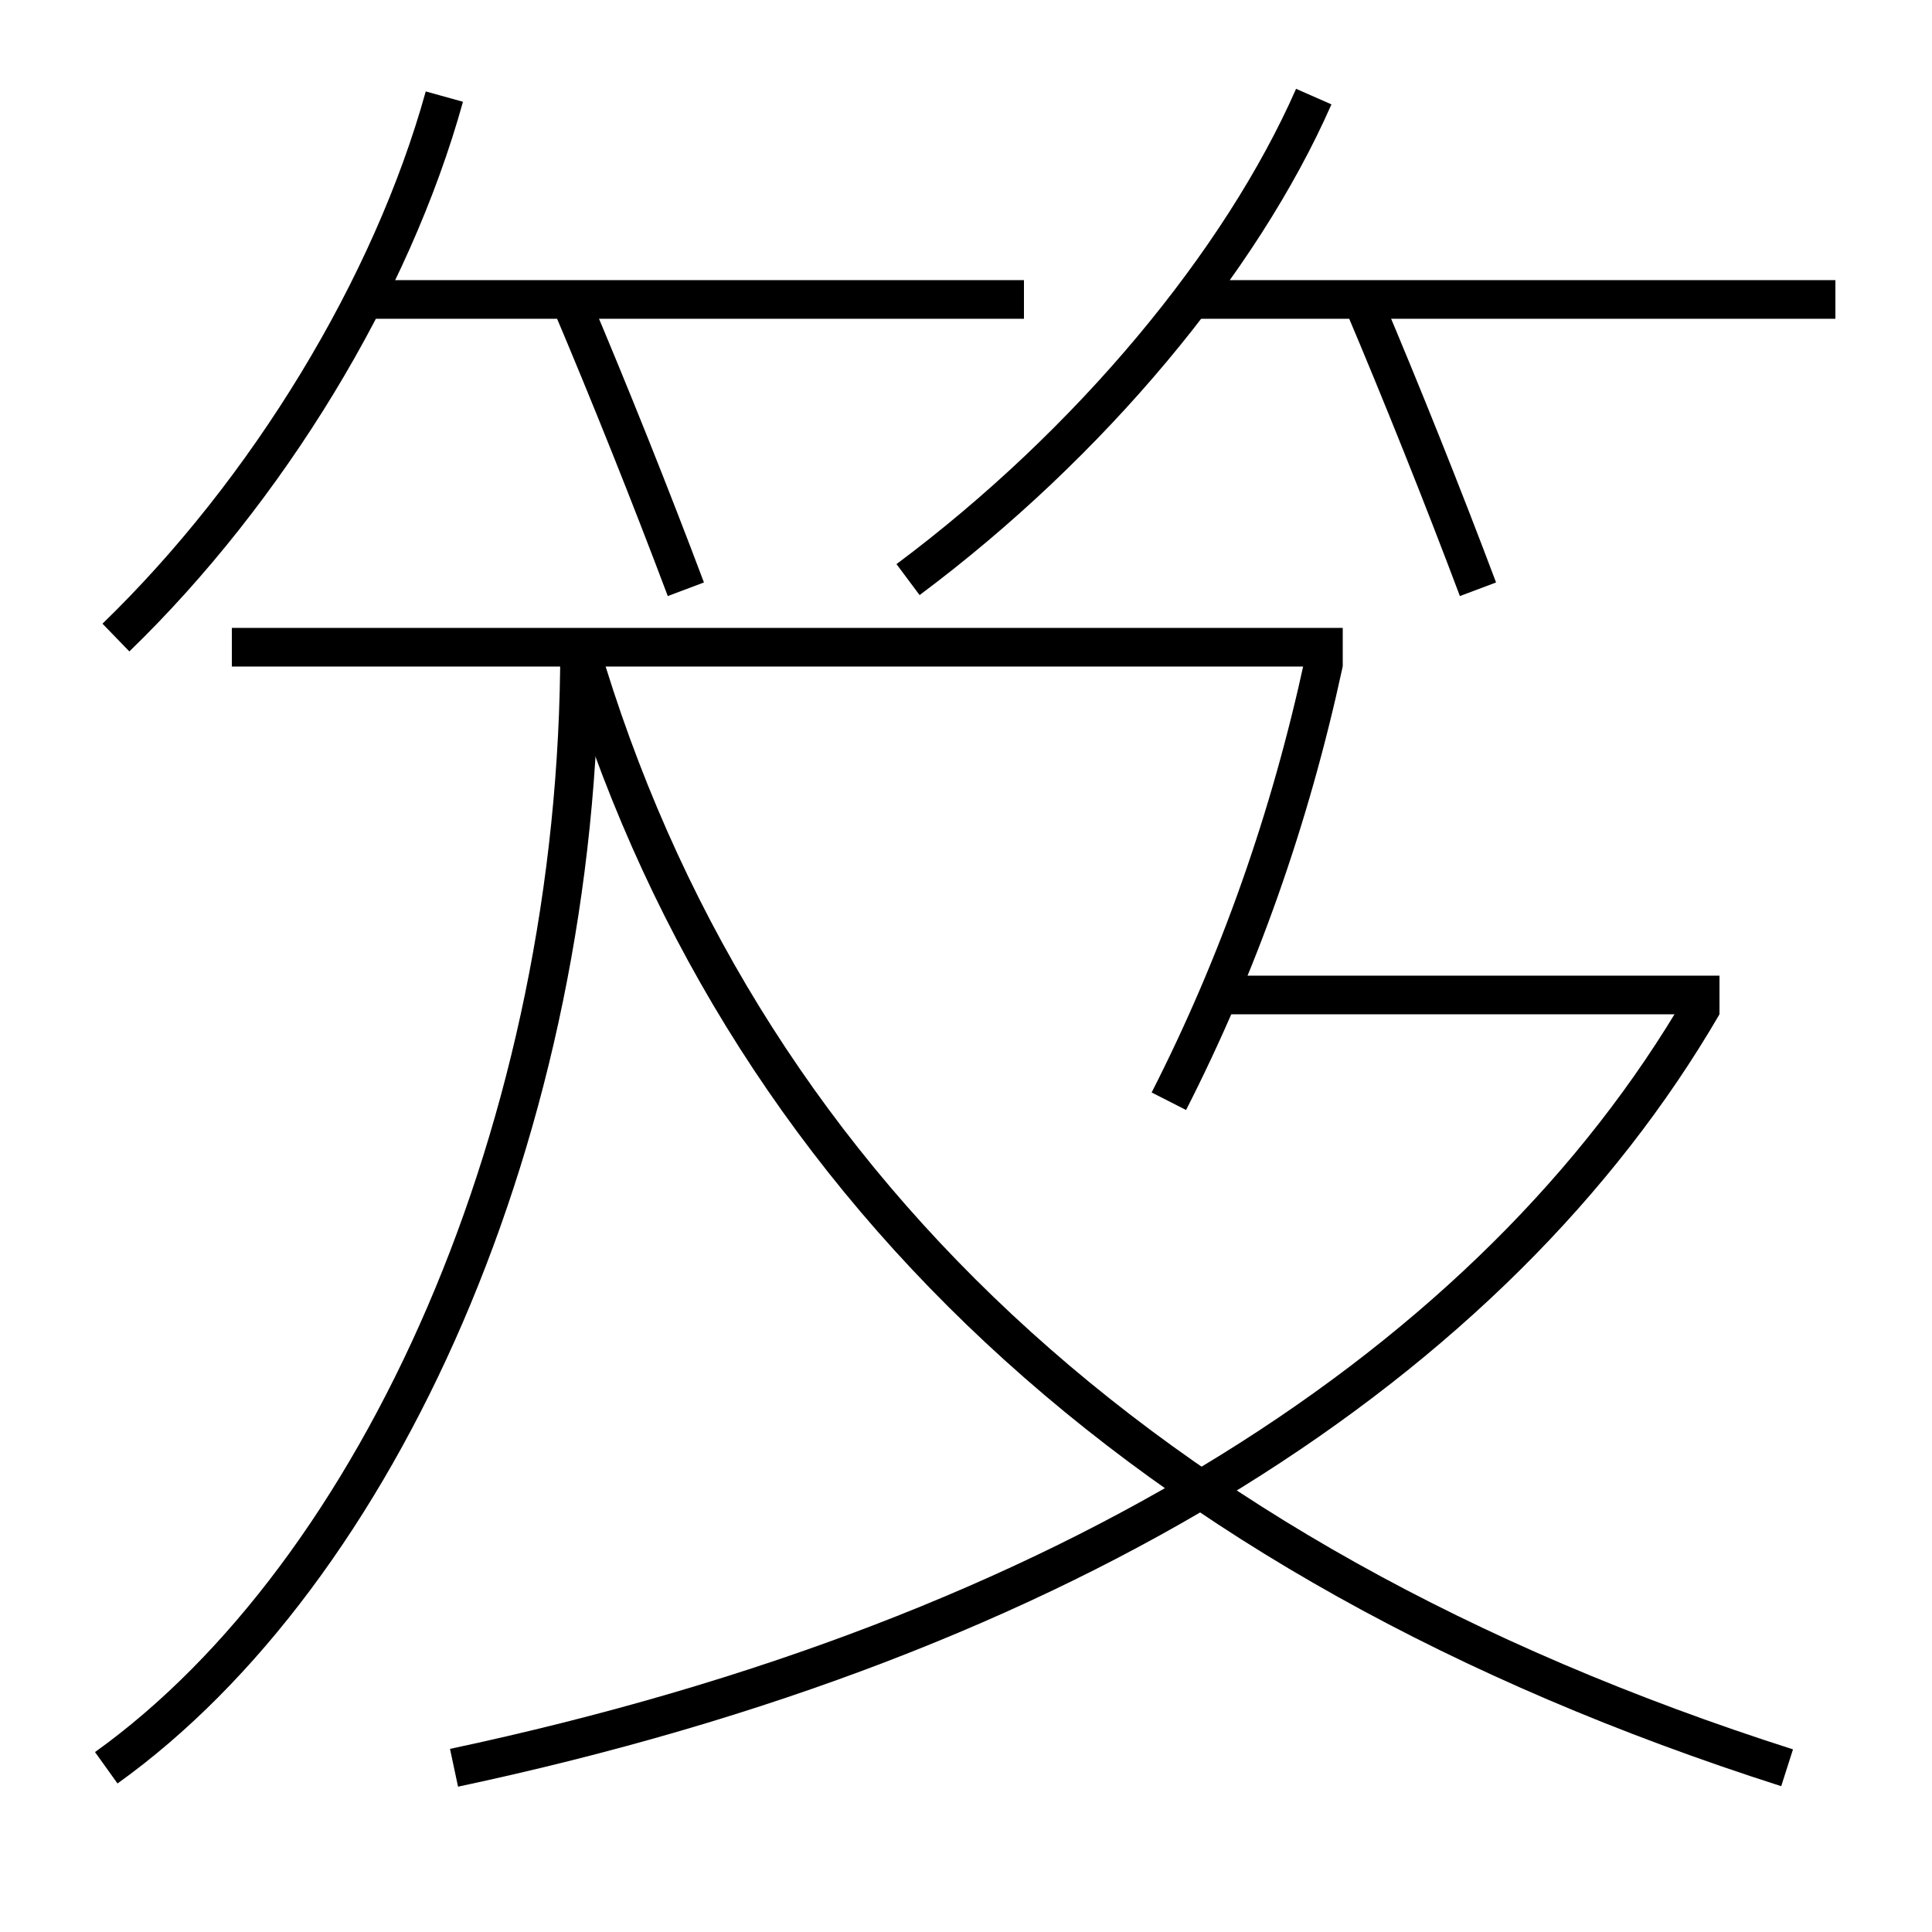 <?xml version='1.0' encoding='utf-8'?>
<svg xmlns="http://www.w3.org/2000/svg" height="100px" version="1.0" viewBox="0 0 100 100" width="100px" x="0px" y="0px">
<line fill="none" stroke="#000000" stroke-width="2" x1="53" x2="19" y1="15.5" y2="15.5" /><line fill="none" stroke="#000000" stroke-width="2" x1="95" x2="61.5" y1="15.5" y2="15.5" /><line fill="none" stroke="#000000" stroke-width="2" x1="12" x2="69.5" y1="33.5" y2="33.5" /><line fill="none" stroke="#000000" stroke-width="2" x1="63" x2="89" y1="51.5" y2="51.5" /><path d="M23,5 c-2.729,9.845 -9.133,20.379 -17,28" fill="none" stroke="#000000" stroke-width="2" /><path d="M76.5,30.5 c-1.833,-4.87 -3.895,-10.028 -6,-15" fill="none" stroke="#000000" stroke-width="2" /><path d="M35.5,30.5 c-1.833,-4.87 -3.895,-10.028 -6,-15" fill="none" stroke="#000000" stroke-width="2" /><path d="M68,5 c-3.766,8.562 -11.55,17.947 -21,25" fill="none" stroke="#000000" stroke-width="2" /><path d="M5.5,91.5 c14.112,-10.116 24.5,-33.112 24.5,-58" fill="none" stroke="#000000" stroke-width="2" /><path d="M60.5,57 c3.604,-7.077 6.271,-14.608 8.021,-22.712" fill="none" stroke="#000000" stroke-width="2" /><path d="M92.5,91.5 c-33.529,-10.718 -54.439,-30.565 -62.5,-58" fill="none" stroke="#000000" stroke-width="2" /><path d="M23.5,91.5 c31.857,-6.78 53.868,-20.986 64.636,-39.503" fill="none" stroke="#000000" stroke-width="2" /></svg>
